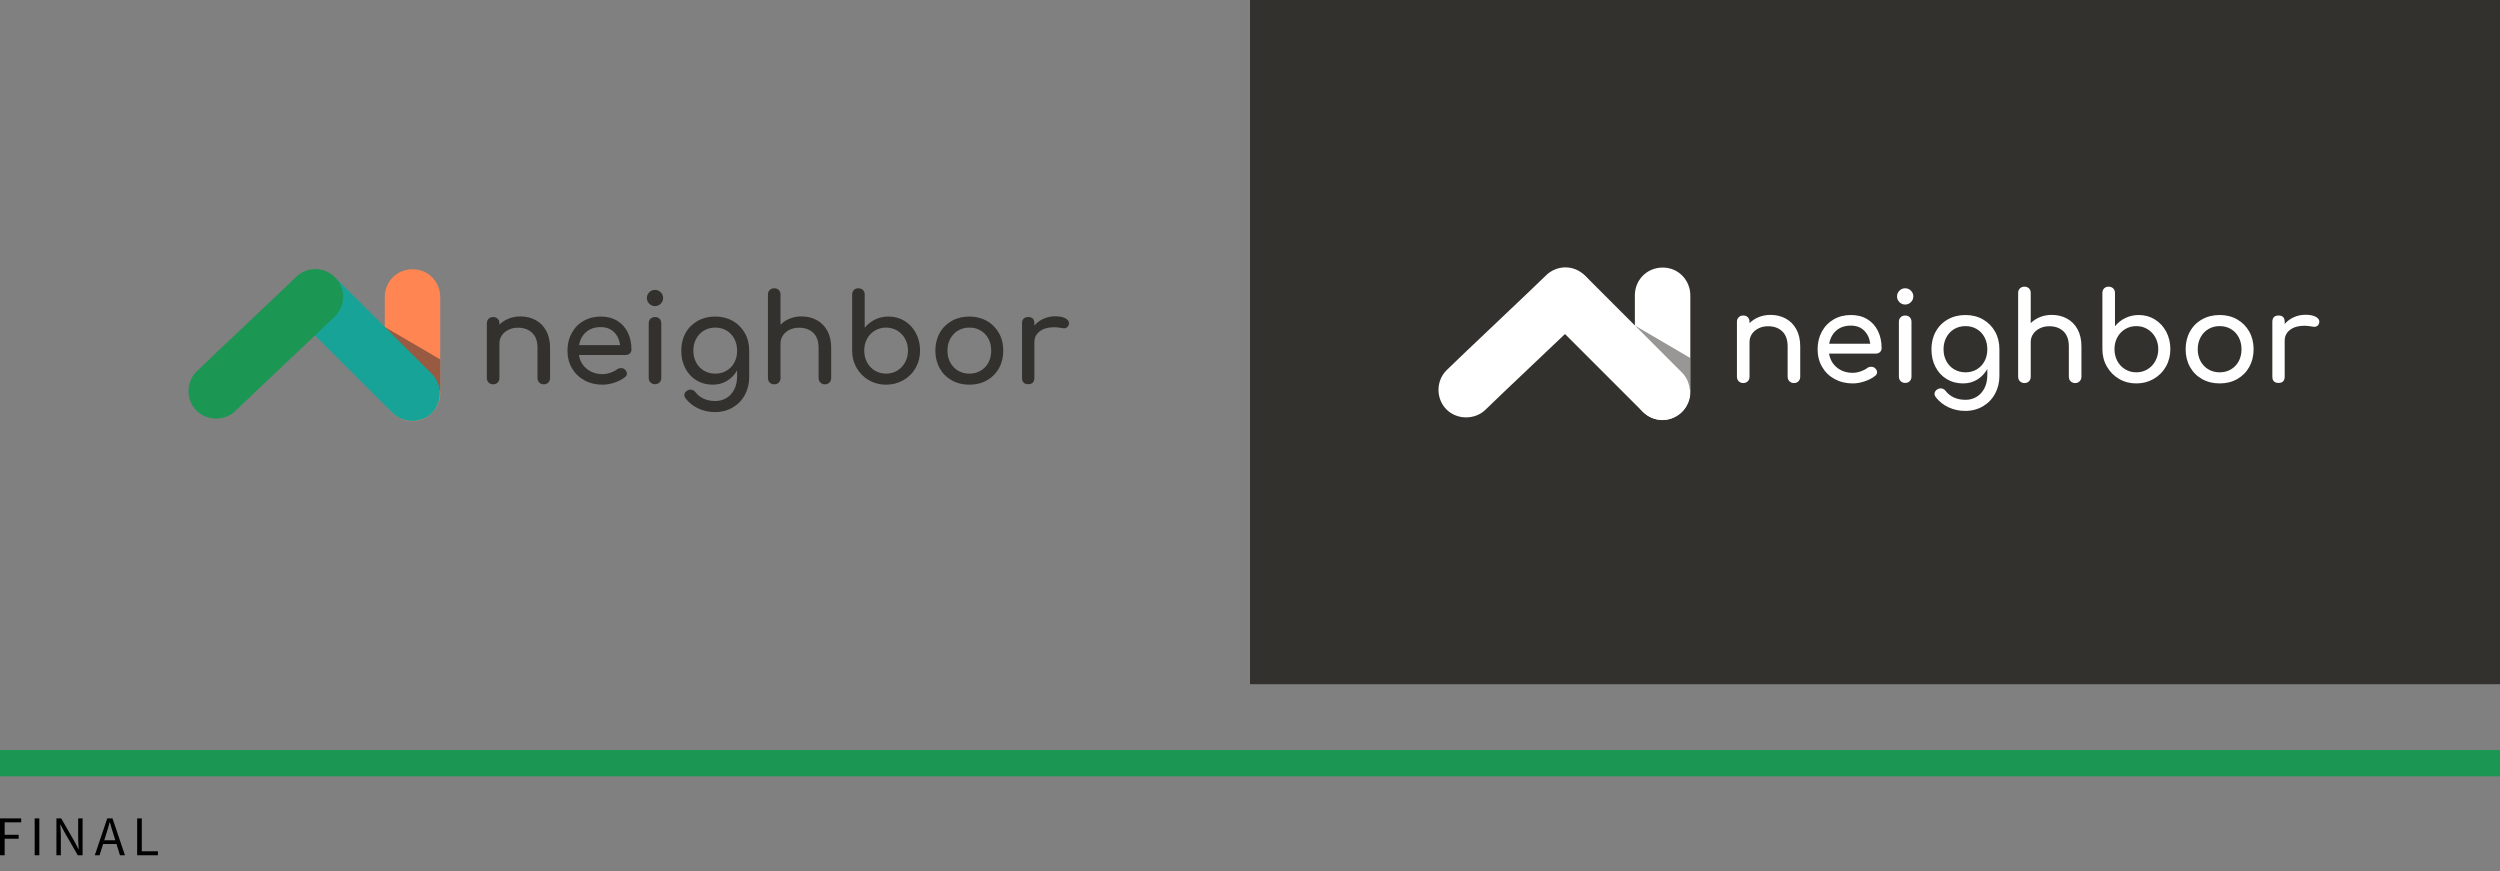 <svg preserveAspectRatio="none" width="100%" height="100%" viewBox="0 0 950 331" xmlns="http://www.w3.org/2000/svg"><rect x="0" y="0" width="950" height="331" fill="#808080" stroke="none"/><g fill="none" fill-rule="evenodd"><g transform="translate(0 285)"><path d="m0 0h950v10h-950z" fill="#1b9653"/><path d="m0 40v-14h8.048v1.494h-6.281v4.738h5.323v1.494h-5.323v6.274zm13.18 0v-14h1.767v14zm8.261 0v-14h1.831l5.046 8.793 1.512 2.902h.085c-.043-.711-.089-1.448-.138-2.209s-.075-1.512-.075-2.252v-7.235h1.682v14h-1.831l-5.067-8.814-1.512-2.881h-.085c.057.711.11 1.433.16 2.166.05.733.075 1.469.075 2.209v7.32zm18.843-7.832-.66 2.134h4.194l-.66-2.134c-.256-.783-.497-1.561-.724-2.337s-.454-1.569-.681-2.38h-.085c-.213.811-.433 1.604-.66 2.38-.227.775-.468 1.554-.724 2.337zm-4.258 7.832 4.727-14h2.001l4.727 14h-1.895l-1.32-4.268h-5.089l-1.341 4.268zm16.097 0v-14h1.767v12.485h6.111v1.515z" fill="#000"/></g><path d="m475 0h475v260h-475z" fill="#33312e"/><g transform="translate(542 96)"><path d="m130.788 23.659c2.156 0 4.093.468 5.812 1.405 1.718.937 3.062 2.303 4.031 4.098.969 1.795 1.453 3.958 1.453 6.487v11.522c0 .687-.227 1.257-.68 1.71-.453.453-1.023.679-1.711.679-.687 0-1.258-.226-1.711-.679-.453-.453-.68-1.023-.68-1.71v-11.522c0-2.529-.68-4.442-2.039-5.737s-3.164-1.944-5.413-1.944c-1.312 0-2.507.265-3.585.796-1.078.531-1.922 1.249-2.531 2.154-.609.906-.914 1.92-.914 3.044v13.208c0 .687-.219 1.257-.656 1.71-.437.453-1.015.679-1.734.679-.687 0-1.258-.226-1.711-.679-.453-.453-.68-1.023-.68-1.71v-20.889c0-.718.227-1.296.68-1.733.453-.437 1.023-.656 1.711-.656.719 0 1.297.219 1.734.656.437.437.656 1.015.656 1.733v.515c1-.999 2.187-1.772 3.562-2.318s2.843-.82 4.406-.82zm42.228 12.646c0 .593-.203 1.085-.609 1.475s-.922.585-1.547.585h-17.81c.344 2.186 1.336 3.95 2.976 5.293 1.64 1.343 3.648 2.014 6.022 2.014.937 0 1.914-.172 2.929-.515 1.015-.343 1.851-.765 2.507-1.265.437-.343.953-.515 1.547-.515s1.062.156 1.406.468c.562.468.844.999.844 1.592 0 .562-.25 1.03-.75 1.405-1.062.843-2.382 1.53-3.96 2.061-1.578.531-3.085.796-4.523.796-2.562 0-4.859-.554-6.89-1.663-2.031-1.108-3.617-2.646-4.757-4.613s-1.711-4.2-1.711-6.698.539-4.738 1.617-6.721 2.578-3.528 4.499-4.637c1.922-1.108 4.101-1.663 6.538-1.663 2.406 0 4.484.531 6.233 1.592 1.75 1.062 3.093 2.545 4.031 4.449.937 1.905 1.406 4.09 1.406 6.557zm-11.67-8.571c-2.281 0-4.132.624-5.554 1.873-1.422 1.249-2.32 2.919-2.695 5.011h15.607c-.281-2.092-1.062-3.763-2.343-5.011-1.281-1.249-2.953-1.873-5.015-1.873zm18.232-1.452c0-.718.227-1.296.68-1.733.453-.437 1.023-.656 1.711-.656.719 0 1.297.219 1.734.656.437.437.656 1.015.656 1.733v20.842c0 .687-.219 1.257-.656 1.71s-1.015.679-1.734.679c-.687 0-1.258-.226-1.711-.679-.453-.453-.68-1.023-.68-1.71zm2.39-12.739c.844 0 1.57.304 2.179.913s.914 1.335.914 2.178-.305 1.569-.914 2.178-1.336.913-2.179.913-1.57-.304-2.179-.913-.914-1.335-.914-2.178.305-1.569.914-2.178 1.336-.913 2.179-.913zm22.918 10.163c2.468 0 4.679.554 6.632 1.663 1.953 1.108 3.484 2.646 4.593 4.613s1.664 4.215 1.664 6.744v10.117c0 2.467-.547 4.715-1.64 6.744s-2.632 3.63-4.616 4.801c-1.984 1.171-4.226 1.756-6.726 1.756-2.25 0-4.343-.445-6.28-1.335-1.937-.89-3.562-2.162-4.874-3.817-.344-.437-.516-.874-.516-1.311 0-.656.328-1.218.984-1.686.437-.281.875-.422 1.312-.422.781 0 1.422.328 1.922.984.844 1.093 1.906 1.928 3.187 2.506 1.281.578 2.734.866 4.359.866 1.531 0 2.921-.367 4.171-1.101 1.25-.734 2.25-1.811 3-3.232.75-1.421 1.125-3.115 1.125-5.082v-2.295c-.969 1.717-2.25 3.06-3.843 4.028-1.594.968-3.39 1.452-5.39 1.452-2.312 0-4.382-.554-6.21-1.663-1.828-1.108-3.249-2.646-4.265-4.613-1.015-1.967-1.523-4.2-1.523-6.698 0-2.529.547-4.777 1.64-6.744s2.625-3.505 4.593-4.613c1.968-1.108 4.202-1.663 6.702-1.663zm0 21.779c1.594 0 3.023-.375 4.288-1.124 1.265-.749 2.25-1.788 2.953-3.115s1.055-2.834 1.055-4.52-.352-3.2-1.055-4.543c-.703-1.343-1.687-2.389-2.953-3.138-1.265-.749-2.695-1.124-4.288-1.124-1.594 0-3.023.375-4.288 1.124-1.265.749-2.257 1.795-2.976 3.138-.719 1.343-1.078 2.857-1.078 4.543s.359 3.193 1.078 4.52c.719 1.327 1.711 2.365 2.976 3.115 1.265.749 2.695 1.124 4.288 1.124zm32.761-21.826c2.156 0 4.093.468 5.812 1.405 1.718.937 3.062 2.303 4.031 4.098s1.453 3.958 1.453 6.487v11.522c0 .687-.227 1.257-.68 1.71-.453.453-1.023.679-1.711.679s-1.258-.226-1.711-.679c-.453-.453-.68-1.023-.68-1.71v-11.522c0-2.529-.68-4.442-2.039-5.737s-3.164-1.944-5.413-1.944c-1.312 0-2.507.265-3.585.796-1.078.531-1.922 1.249-2.531 2.154-.609.906-.914 1.92-.914 3.044v13.208c0 .687-.219 1.257-.656 1.71-.437.453-1.015.679-1.734.679-.687 0-1.258-.226-1.711-.679-.453-.453-.68-1.023-.68-1.71v-31.849c0-.718.227-1.296.68-1.733.453-.437 1.023-.656 1.711-.656.719 0 1.297.219 1.734.656.437.437.656 1.015.656 1.733v11.475c1-.999 2.187-1.772 3.562-2.318 1.375-.546 2.843-.82 4.406-.82zm21.653-10.726c.687 0 1.258.219 1.711.656.453.437.68 1.015.68 1.733v12.646c1.094-1.343 2.421-2.389 3.984-3.138 1.562-.749 3.249-1.124 5.062-1.124 2.25 0 4.288.562 6.116 1.686s3.265 2.677 4.312 4.66 1.57 4.192 1.57 6.627-.562 4.645-1.687 6.627c-1.125 1.983-2.679 3.544-4.663 4.684-1.984 1.14-4.179 1.71-6.585 1.71-2.406 0-4.585-.57-6.538-1.71-1.953-1.14-3.499-2.701-4.64-4.684s-1.711-4.192-1.711-6.627v-21.357c0-.718.219-1.296.656-1.733.437-.437 1.015-.656 1.734-.656zm10.498 32.551c1.562 0 2.976-.382 4.242-1.147s2.265-1.819 3-3.161c.734-1.343 1.101-2.841 1.101-4.496 0-1.655-.367-3.146-1.101-4.473s-1.734-2.373-3-3.138c-1.265-.765-2.679-1.147-4.242-1.147-1.562 0-2.976.382-4.242 1.147-1.265.765-2.257 1.811-2.976 3.138-.719 1.327-1.078 2.818-1.078 4.473 0 1.655.359 3.154 1.078 4.496.719 1.343 1.711 2.396 2.976 3.161s2.679 1.147 4.242 1.147zm31.683-21.779c2.468 0 4.679.554 6.632 1.663 1.953 1.108 3.484 2.646 4.593 4.613 1.109 1.967 1.664 4.215 1.664 6.744 0 2.498-.547 4.73-1.64 6.698s-2.617 3.505-4.57 4.613c-1.953 1.108-4.179 1.663-6.679 1.663-2.5 0-4.734-.554-6.702-1.663-1.968-1.108-3.499-2.646-4.593-4.613s-1.64-4.2-1.64-6.698c0-2.529.547-4.777 1.64-6.744s2.625-3.505 4.593-4.613c1.968-1.108 4.202-1.663 6.702-1.663zm0 4.215c-1.594 0-3.023.375-4.288 1.124-1.265.749-2.257 1.795-2.976 3.138-.719 1.343-1.078 2.857-1.078 4.543s.359 3.193 1.078 4.52c.719 1.327 1.711 2.365 2.976 3.115 1.265.749 2.695 1.124 4.288 1.124 1.594 0 3.023-.375 4.288-1.124 1.265-.749 2.25-1.788 2.953-3.115s1.055-2.834 1.055-4.52-.352-3.2-1.055-4.543c-.703-1.343-1.687-2.389-2.953-3.138-1.265-.749-2.695-1.124-4.288-1.124zm32.573-4.309c1.656 0 2.953.25 3.89.749.937.5 1.406 1.124 1.406 1.873 0 .219-.016.375-.047.468-.281.999-.906 1.499-1.875 1.499-.156 0-.391-.031-.703-.094-1.25-.219-2.265-.328-3.046-.328-2.25 0-4.062.515-5.437 1.546-1.375 1.03-2.062 2.42-2.062 4.168v13.676c0 .749-.195 1.327-.586 1.733-.391.406-.976.609-1.758.609-.75 0-1.328-.195-1.734-.585s-.609-.976-.609-1.756v-20.936c0-.749.203-1.327.609-1.733s.984-.609 1.734-.609c1.562 0 2.343.781 2.343 2.342v.89c.937-1.093 2.093-1.952 3.468-2.576 1.375-.624 2.843-.937 4.406-.937z" fill="#fff" fill-rule="nonzero"/><path d="m79.248 16.211c0-5.661 4.401-10.538 10.589-10.538s10.485 5.055 10.485 10.538v36.868c0 5.614-4.812 10.553-10.537 10.553s-10.537-4.763-10.537-10.553c0-5.79 0-31.207 0-36.868z" fill="#fff"/><path d="m90.347 22.258 6.167 23.636-8.587 8.587-1.739-28.064z" fill="#33312e" fill-opacity=".503" transform="matrix(.707 -.707 .707 .707 -.375 75.833)"/><g fill="#fff"><path d="m61.209 9.614c0-5.661 4.402-10.538 10.59-10.538s10.485 5.054 10.485 10.537c-0 5.483-.003 45.251-.003 50.865-0 5.614-4.813 10.553-10.538 10.553-5.725 0-10.537-4.763-10.537-10.552s.003-45.204.003-50.865z" transform="matrix(.707 -.707 .707 .707 -3.773 60.999)"/><path d="m24.07 8.114c-0-5.661 4.401-10.537 10.589-10.537s10.486 5.056 10.486 10.538c0 5.483-1.239 46.493-1.239 52.106 0 5.614-4.812 10.553-10.537 10.552s-10.538-4.764-10.538-10.553c-0-5.79 1.239-46.446 1.239-52.106z" transform="matrix(.707 .707 -.707 .707 34.12 -14.024)"/></g></g><g transform="translate(67 94)"><path d="m130.739 26.24c2.155 0 4.092.467 5.809 1.4s3.061 2.294 4.029 4.083c.968 1.789 1.452 3.943 1.452 6.463v11.48c0 .684-.226 1.252-.679 1.703-.453.451-1.023.677-1.71.677-.687 0-1.257-.226-1.71-.677-.453-.451-.679-1.019-.679-1.703v-11.48c0-2.52-.679-4.426-2.038-5.717-1.359-1.291-3.162-1.937-5.411-1.937-1.312 0-2.506.264-3.584.793-1.078.529-1.921 1.244-2.53 2.147-.609.902-.914 1.913-.914 3.033v13.16c0 .684-.219 1.252-.656 1.703-.437.451-1.015.677-1.733.677-.687 0-1.257-.226-1.71-.677-.453-.451-.679-1.019-.679-1.703v-20.813c0-.716.226-1.291.679-1.727.453-.436 1.023-.653 1.71-.653.718 0 1.296.218 1.733.653.437.436.656 1.011.656 1.727v.513c.999-.996 2.186-1.766 3.561-2.31 1.374-.544 2.842-.817 4.404-.817zm42.212 12.6c0 .591-.203 1.081-.609 1.47-.406.389-.921.583-1.546.583h-17.803c.344 2.178 1.335 3.936 2.975 5.273 1.64 1.338 3.647 2.007 6.02 2.007.937 0 1.913-.171 2.928-.513s1.851-.762 2.506-1.26c.437-.342.953-.513 1.546-.513.593 0 1.062.156 1.406.467.562.467.843.996.843 1.587 0 .56-.25 1.027-.75 1.4-1.062.84-2.382 1.524-3.959 2.053-1.577.529-3.084.793-4.521.793-2.561 0-4.857-.552-6.887-1.657s-3.615-2.637-4.755-4.597-1.71-4.184-1.71-6.673.539-4.721 1.616-6.697c1.078-1.976 2.577-3.516 4.498-4.62 1.921-1.104 4.099-1.657 6.536-1.657 2.405 0 4.482.529 6.231 1.587 1.749 1.058 3.092 2.536 4.029 4.433.937 1.898 1.406 4.076 1.406 6.533zm-11.666-8.54c-2.28 0-4.131.622-5.552 1.867-1.421 1.244-2.319 2.909-2.694 4.993h15.601c-.281-2.084-1.062-3.749-2.343-4.993-1.281-1.244-2.952-1.867-5.013-1.867zm18.225-1.447c0-.716.226-1.291.679-1.727.453-.436 1.023-.653 1.71-.653.718 0 1.296.218 1.733.653.437.436.656 1.011.656 1.727v20.767c0 .684-.219 1.252-.656 1.703-.437.451-1.015.677-1.733.677-.687 0-1.257-.226-1.71-.677-.453-.451-.679-1.019-.679-1.703zm2.389-12.693c.843 0 1.569.303 2.179.91s.914 1.33.914 2.17-.305 1.563-.914 2.17-1.335.91-2.179.91-1.569-.303-2.179-.91-.914-1.33-.914-2.17.305-1.563.914-2.17 1.335-.91 2.179-.91zm22.91 10.127c2.467 0 4.677.552 6.629 1.657 1.952 1.104 3.483 2.637 4.591 4.597s1.663 4.2 1.663 6.72v10.08c0 2.458-.547 4.698-1.64 6.72s-2.631 3.617-4.615 4.783-4.224 1.75-6.723 1.75c-2.249 0-4.341-.443-6.278-1.33s-3.561-2.154-4.872-3.803c-.344-.436-.515-.871-.515-1.307 0-.653.328-1.213.984-1.68.437-.28.875-.42 1.312-.42.781 0 1.421.327 1.921.98.843 1.089 1.905 1.921 3.186 2.497s2.733.863 4.357.863c1.53 0 2.92-.366 4.17-1.097 1.249-.731 2.249-1.804 2.998-3.22.75-1.416 1.124-3.103 1.124-5.063v-2.287c-.968 1.711-2.249 3.049-3.842 4.013s-3.389 1.447-5.388 1.447c-2.311 0-4.381-.552-6.208-1.657-1.827-1.104-3.248-2.637-4.263-4.597s-1.523-4.184-1.523-6.673c0-2.52.547-4.76 1.64-6.72 1.093-1.96 2.624-3.492 4.591-4.597 1.968-1.104 4.201-1.657 6.7-1.657zm0 21.7c1.593 0 3.022-.373 4.287-1.12 1.265-.747 2.249-1.781 2.952-3.103.703-1.322 1.054-2.823 1.054-4.503s-.351-3.189-1.054-4.527c-.703-1.338-1.687-2.38-2.952-3.127-1.265-.747-2.694-1.12-4.287-1.12-1.593 0-3.022.373-4.287 1.12-1.265.747-2.257 1.789-2.975 3.127-.718 1.338-1.078 2.847-1.078 4.527s.359 3.181 1.078 4.503c.718 1.322 1.71 2.357 2.975 3.103 1.265.747 2.694 1.12 4.287 1.12zm32.748-21.747c2.155 0 4.092.467 5.809 1.4 1.718.933 3.061 2.294 4.029 4.083.968 1.789 1.452 3.943 1.452 6.463v11.48c0 .684-.226 1.252-.679 1.703-.453.451-1.023.677-1.71.677-.687 0-1.257-.226-1.71-.677-.453-.451-.679-1.019-.679-1.703v-11.48c0-2.52-.679-4.426-2.038-5.717-1.359-1.291-3.162-1.937-5.411-1.937-1.312 0-2.506.264-3.584.793-1.078.529-1.921 1.244-2.53 2.147-.609.902-.914 1.913-.914 3.033v13.16c0 .684-.219 1.252-.656 1.703-.437.451-1.015.677-1.733.677-.687 0-1.257-.226-1.71-.677-.453-.451-.679-1.019-.679-1.703v-31.733c0-.716.226-1.291.679-1.727.453-.436 1.023-.653 1.71-.653.718 0 1.296.218 1.733.653.437.436.656 1.011.656 1.727v11.433c.999-.996 2.186-1.766 3.561-2.31 1.374-.544 2.842-.817 4.404-.817zm21.645-10.687c.687 0 1.257.218 1.71.653.453.436.679 1.011.679 1.727v12.6c1.093-1.338 2.421-2.38 3.982-3.127 1.562-.747 3.248-1.12 5.06-1.12 2.249 0 4.287.56 6.114 1.68 1.827 1.12 3.264 2.668 4.31 4.643 1.046 1.976 1.569 4.177 1.569 6.603s-.562 4.628-1.687 6.603c-1.124 1.976-2.678 3.531-4.662 4.667-1.983 1.136-4.177 1.703-6.582 1.703s-4.584-.568-6.536-1.703c-1.952-1.136-3.498-2.691-4.638-4.667-1.14-1.976-1.71-4.177-1.71-6.603v-21.28c0-.716.219-1.291.656-1.727.437-.436 1.015-.653 1.733-.653zm10.494 32.433c1.562 0 2.975-.381 4.24-1.143 1.265-.762 2.264-1.812 2.998-3.15.734-1.338 1.101-2.831 1.101-4.48 0-1.649-.367-3.134-1.101-4.457-.734-1.322-1.733-2.364-2.998-3.127s-2.678-1.143-4.24-1.143c-1.562 0-2.975.381-4.24 1.143s-2.257 1.804-2.975 3.127c-.718 1.322-1.078 2.808-1.078 4.457 0 1.649.359 3.142 1.078 4.48.718 1.338 1.71 2.388 2.975 3.15 1.265.762 2.678 1.143 4.24 1.143zm31.671-21.7c2.467 0 4.677.552 6.629 1.657 1.952 1.104 3.483 2.637 4.591 4.597s1.663 4.2 1.663 6.72c0 2.489-.547 4.713-1.64 6.673-1.093 1.96-2.616 3.492-4.568 4.597-1.952 1.104-4.177 1.657-6.676 1.657s-4.732-.552-6.7-1.657c-1.968-1.104-3.498-2.637-4.591-4.597s-1.64-4.184-1.64-6.673c0-2.52.547-4.76 1.64-6.72s2.624-3.492 4.591-4.597c1.968-1.104 4.201-1.657 6.7-1.657zm0 4.2c-1.593 0-3.022.373-4.287 1.12s-2.257 1.789-2.975 3.127c-.718 1.338-1.078 2.847-1.078 4.527s.359 3.181 1.078 4.503c.718 1.322 1.71 2.357 2.975 3.103s2.694 1.12 4.287 1.12 3.022-.373 4.287-1.12 2.249-1.781 2.952-3.103c.703-1.322 1.054-2.823 1.054-4.503s-.351-3.189-1.054-4.527c-.703-1.338-1.687-2.38-2.952-3.127s-2.694-1.12-4.287-1.12zm32.561-4.293c1.655 0 2.952.249 3.889.747.937.498 1.406 1.12 1.406 1.867 0 .218-.016.373-.047.467-.281.996-.906 1.493-1.874 1.493-.156 0-.39-.031-.703-.093-1.249-.218-2.264-.327-3.045-.327-2.249 0-4.06.513-5.435 1.54s-2.061 2.411-2.061 4.153v13.627c0 .747-.195 1.322-.586 1.727-.39.404-.976.607-1.757.607-.75 0-1.327-.194-1.733-.583-.406-.389-.609-.972-.609-1.75v-20.86c0-.747.203-1.322.609-1.727s.984-.607 1.733-.607c1.562 0 2.343.778 2.343 2.333v.887c.937-1.089 2.093-1.944 3.467-2.567 1.374-.622 2.842-.933 4.404-.933z" fill="#33312e" fill-rule="nonzero"/><g transform="translate(0 2.667)"><path d="m79.219 16.152c0-5.64 4.399-10.5 10.585-10.5 6.186 0 10.481 5.037 10.481 10.5v36.735c0 5.594-4.81 10.515-10.533 10.515s-10.533-4.746-10.533-10.515c0-5.769 0-31.094 0-36.735z" fill="#ff8552"/><path d="m90.287 22.153 6.193 23.599-8.556 8.556-1.781-28.011z" fill="#33312e" fill-opacity=".503" transform="matrix(.707 -.707 .707 .707 -.288 75.765)"/><path d="m61.163 9.521c-.009-5.649 4.376-10.51 10.552-10.5 6.176.01 10.473 5.061 10.481 10.533s.071 45.161.08 50.763c.009 5.603-4.786 10.524-10.5 10.515s-10.524-4.77-10.533-10.548c-.009-5.778-.071-45.114-.08-50.763z" fill="#17a398" transform="matrix(.707 -.707 .707 .707 -3.691 60.943)"/><path d="m24.12 8.058c.009-5.649 4.409-10.523 10.585-10.533 6.176-.01 10.457 5.028 10.448 10.5-.009 5.472-1.312 46.402-1.321 52.004-.009 5.603-4.819 10.539-10.533 10.548s-10.509-4.737-10.5-10.515c.009-5.778 1.312-46.355 1.321-52.004z" fill="#1b9653" transform="matrix(.707 .707 -.707 .707 34.029 -14.051)"/></g></g></g></svg>